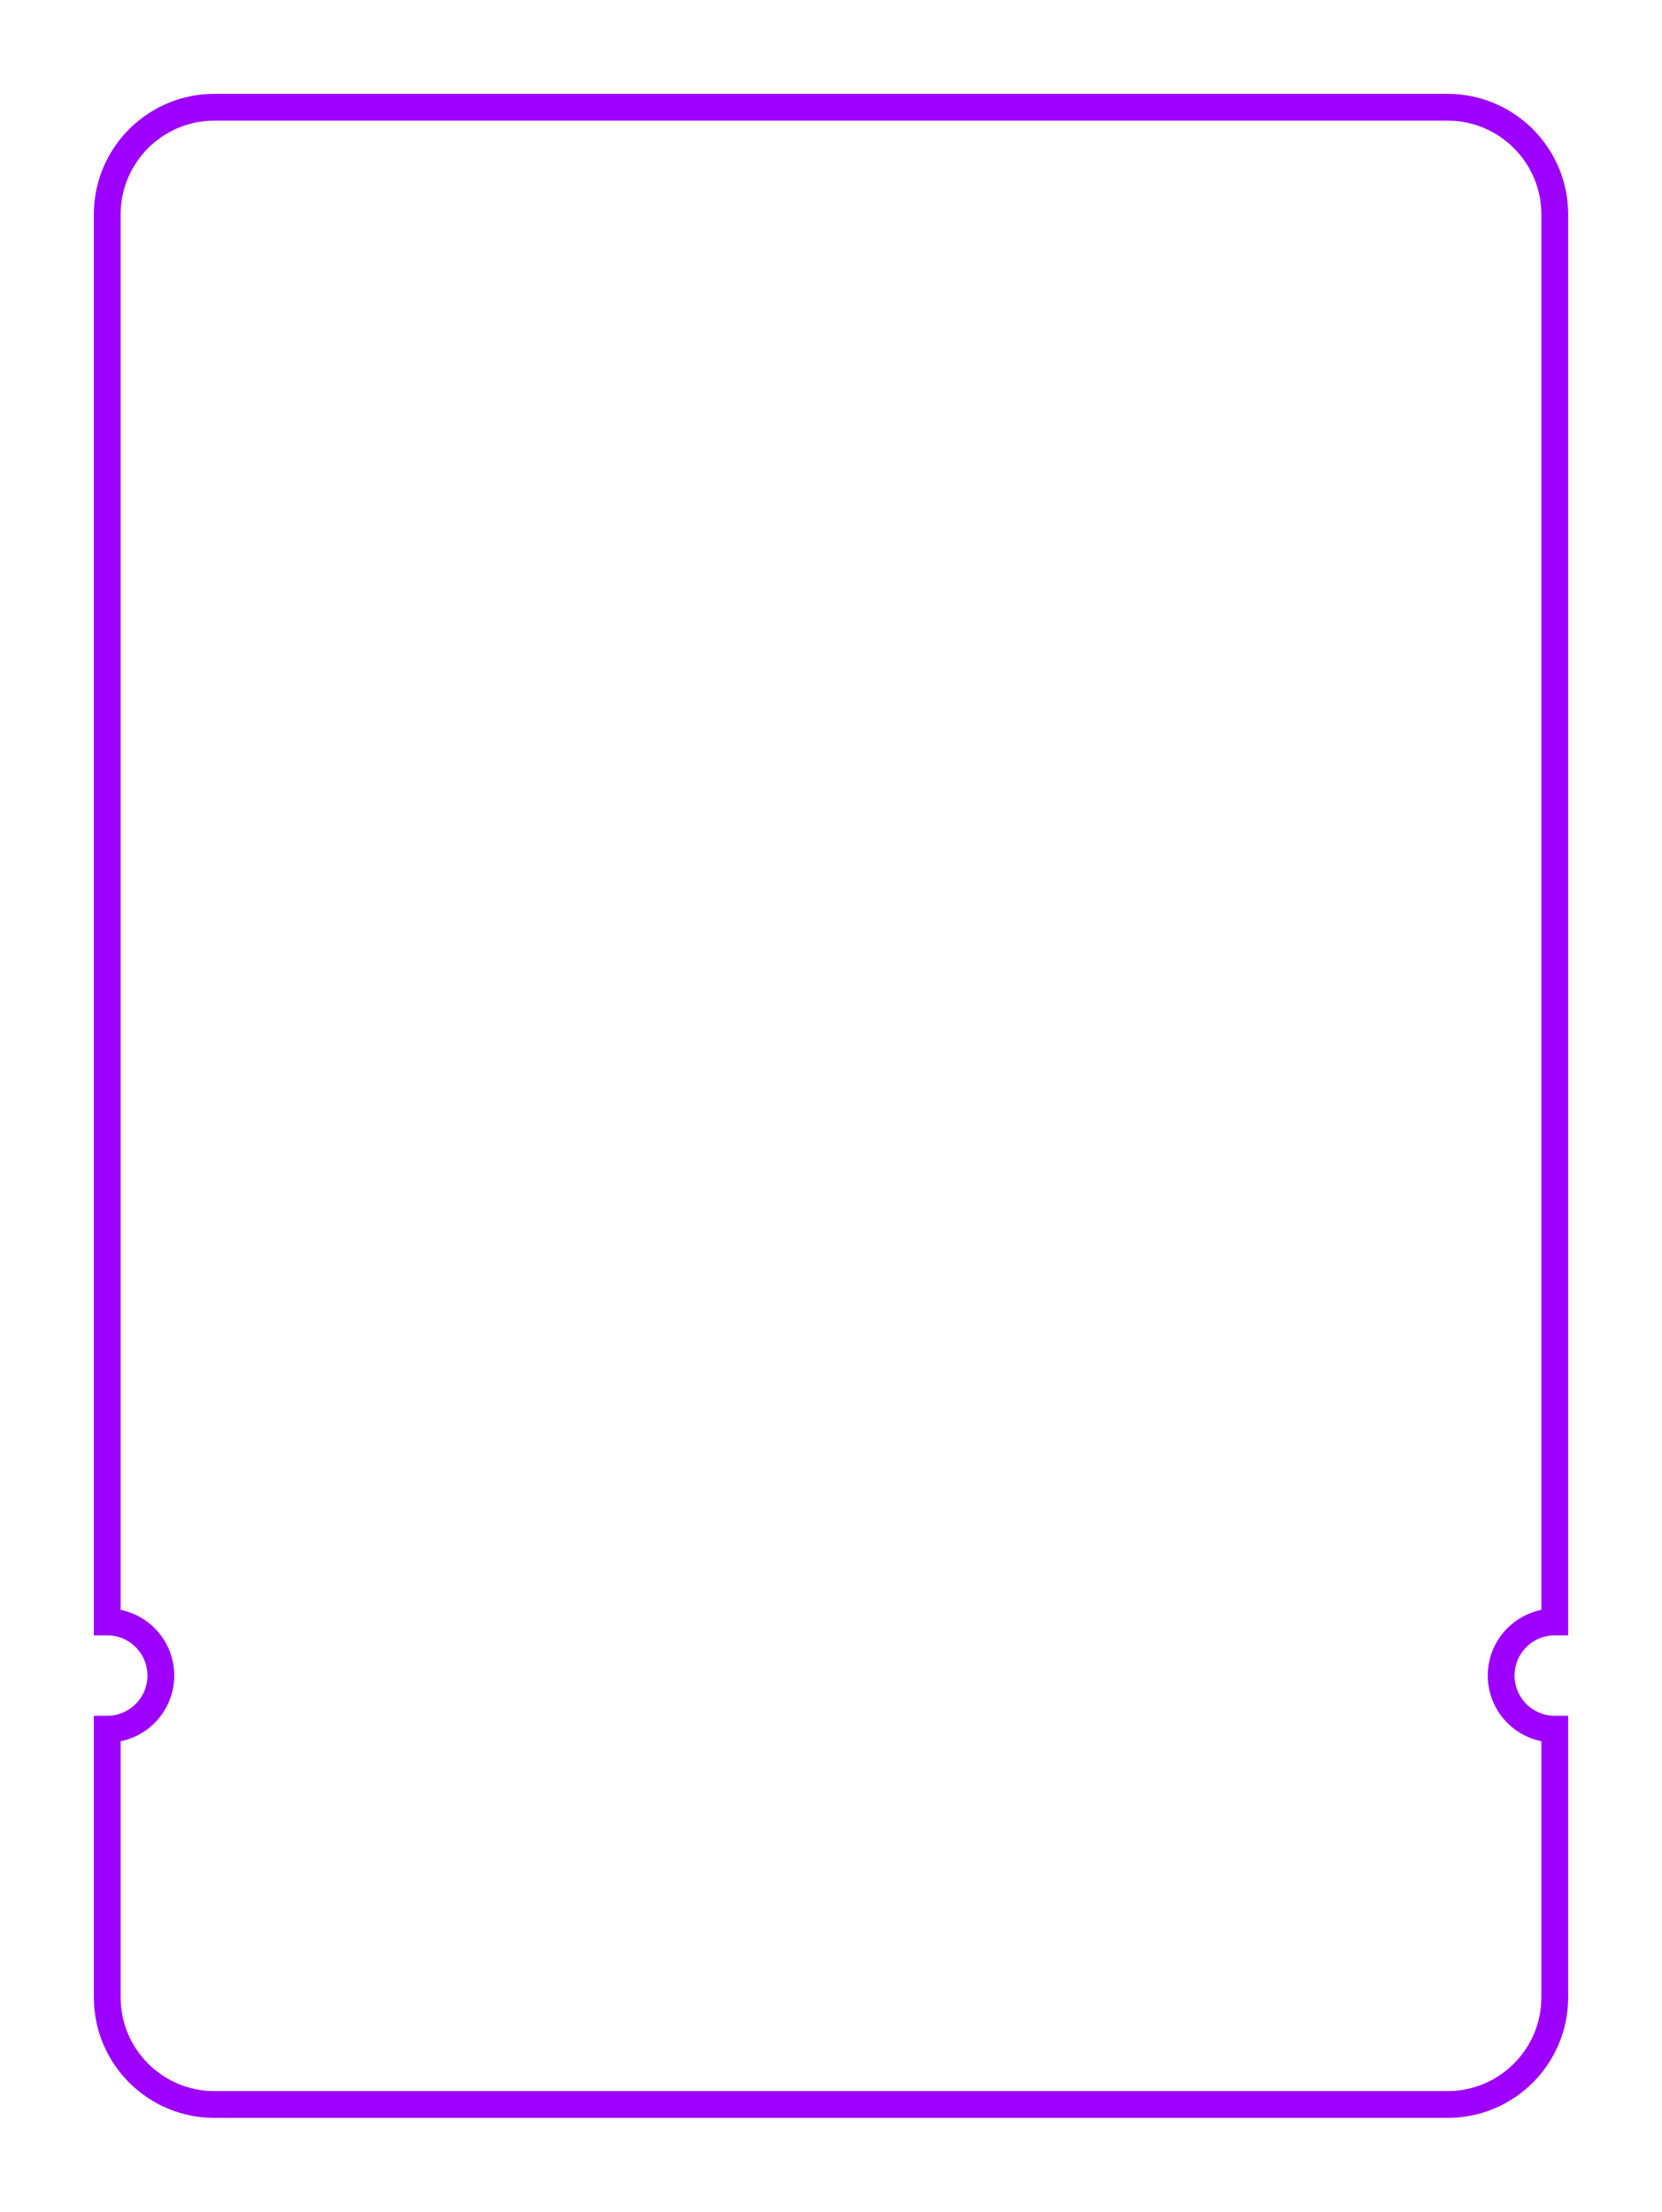 <svg width="124" height="165" viewBox="0 0 124 165" fill="none" xmlns="http://www.w3.org/2000/svg">
  <g filter="url(#filter0_d_244_383)">
    <path stroke="#9E00FF" stroke-width="2" fill-rule="evenodd" clip-rule="evenodd" d="M16 8C11.582 8 8 11.582 8 16V121C10.209 121 12 122.791 12 125C12 127.209 10.209 129 8 129V149C8 153.418 11.582 157 16 157H108C112.418 157 116 153.418 116 149V129C113.791 129 112 127.209 112 125C112 122.791 113.791 121 116 121V16C116 11.582 112.418 8 108 8H16Z" fill="white"/>
  </g>
  <defs>
    <filter id="filter0_d_244_383" x="0" y="0" width="124" height="165" filterUnits="userSpaceOnUse" color-interpolation-filters="sRGB">
      <feFlood flood-opacity="0" result="BackgroundImageFix"/>
      <feColorMatrix in="SourceAlpha" type="matrix" values="0 0 0 0 0 0 0 0 0 0 0 0 0 0 0 0 0 0 127 0" result="hardAlpha"/>
      <feOffset/>
      <feGaussianBlur stdDeviation="4"/>
      <feComposite in2="hardAlpha" operator="out"/>
      <feColorMatrix type="matrix" values="0 0 0 0 0 0 0 0 0 0 0 0 0 0 0 0 0 0 0.2 0"/>
      <feBlend mode="normal" in2="BackgroundImageFix" result="effect1_dropShadow_244_383"/>
      <feBlend mode="normal" in="SourceGraphic" in2="effect1_dropShadow_244_383" result="shape"/>
    </filter>
  </defs>
</svg>
